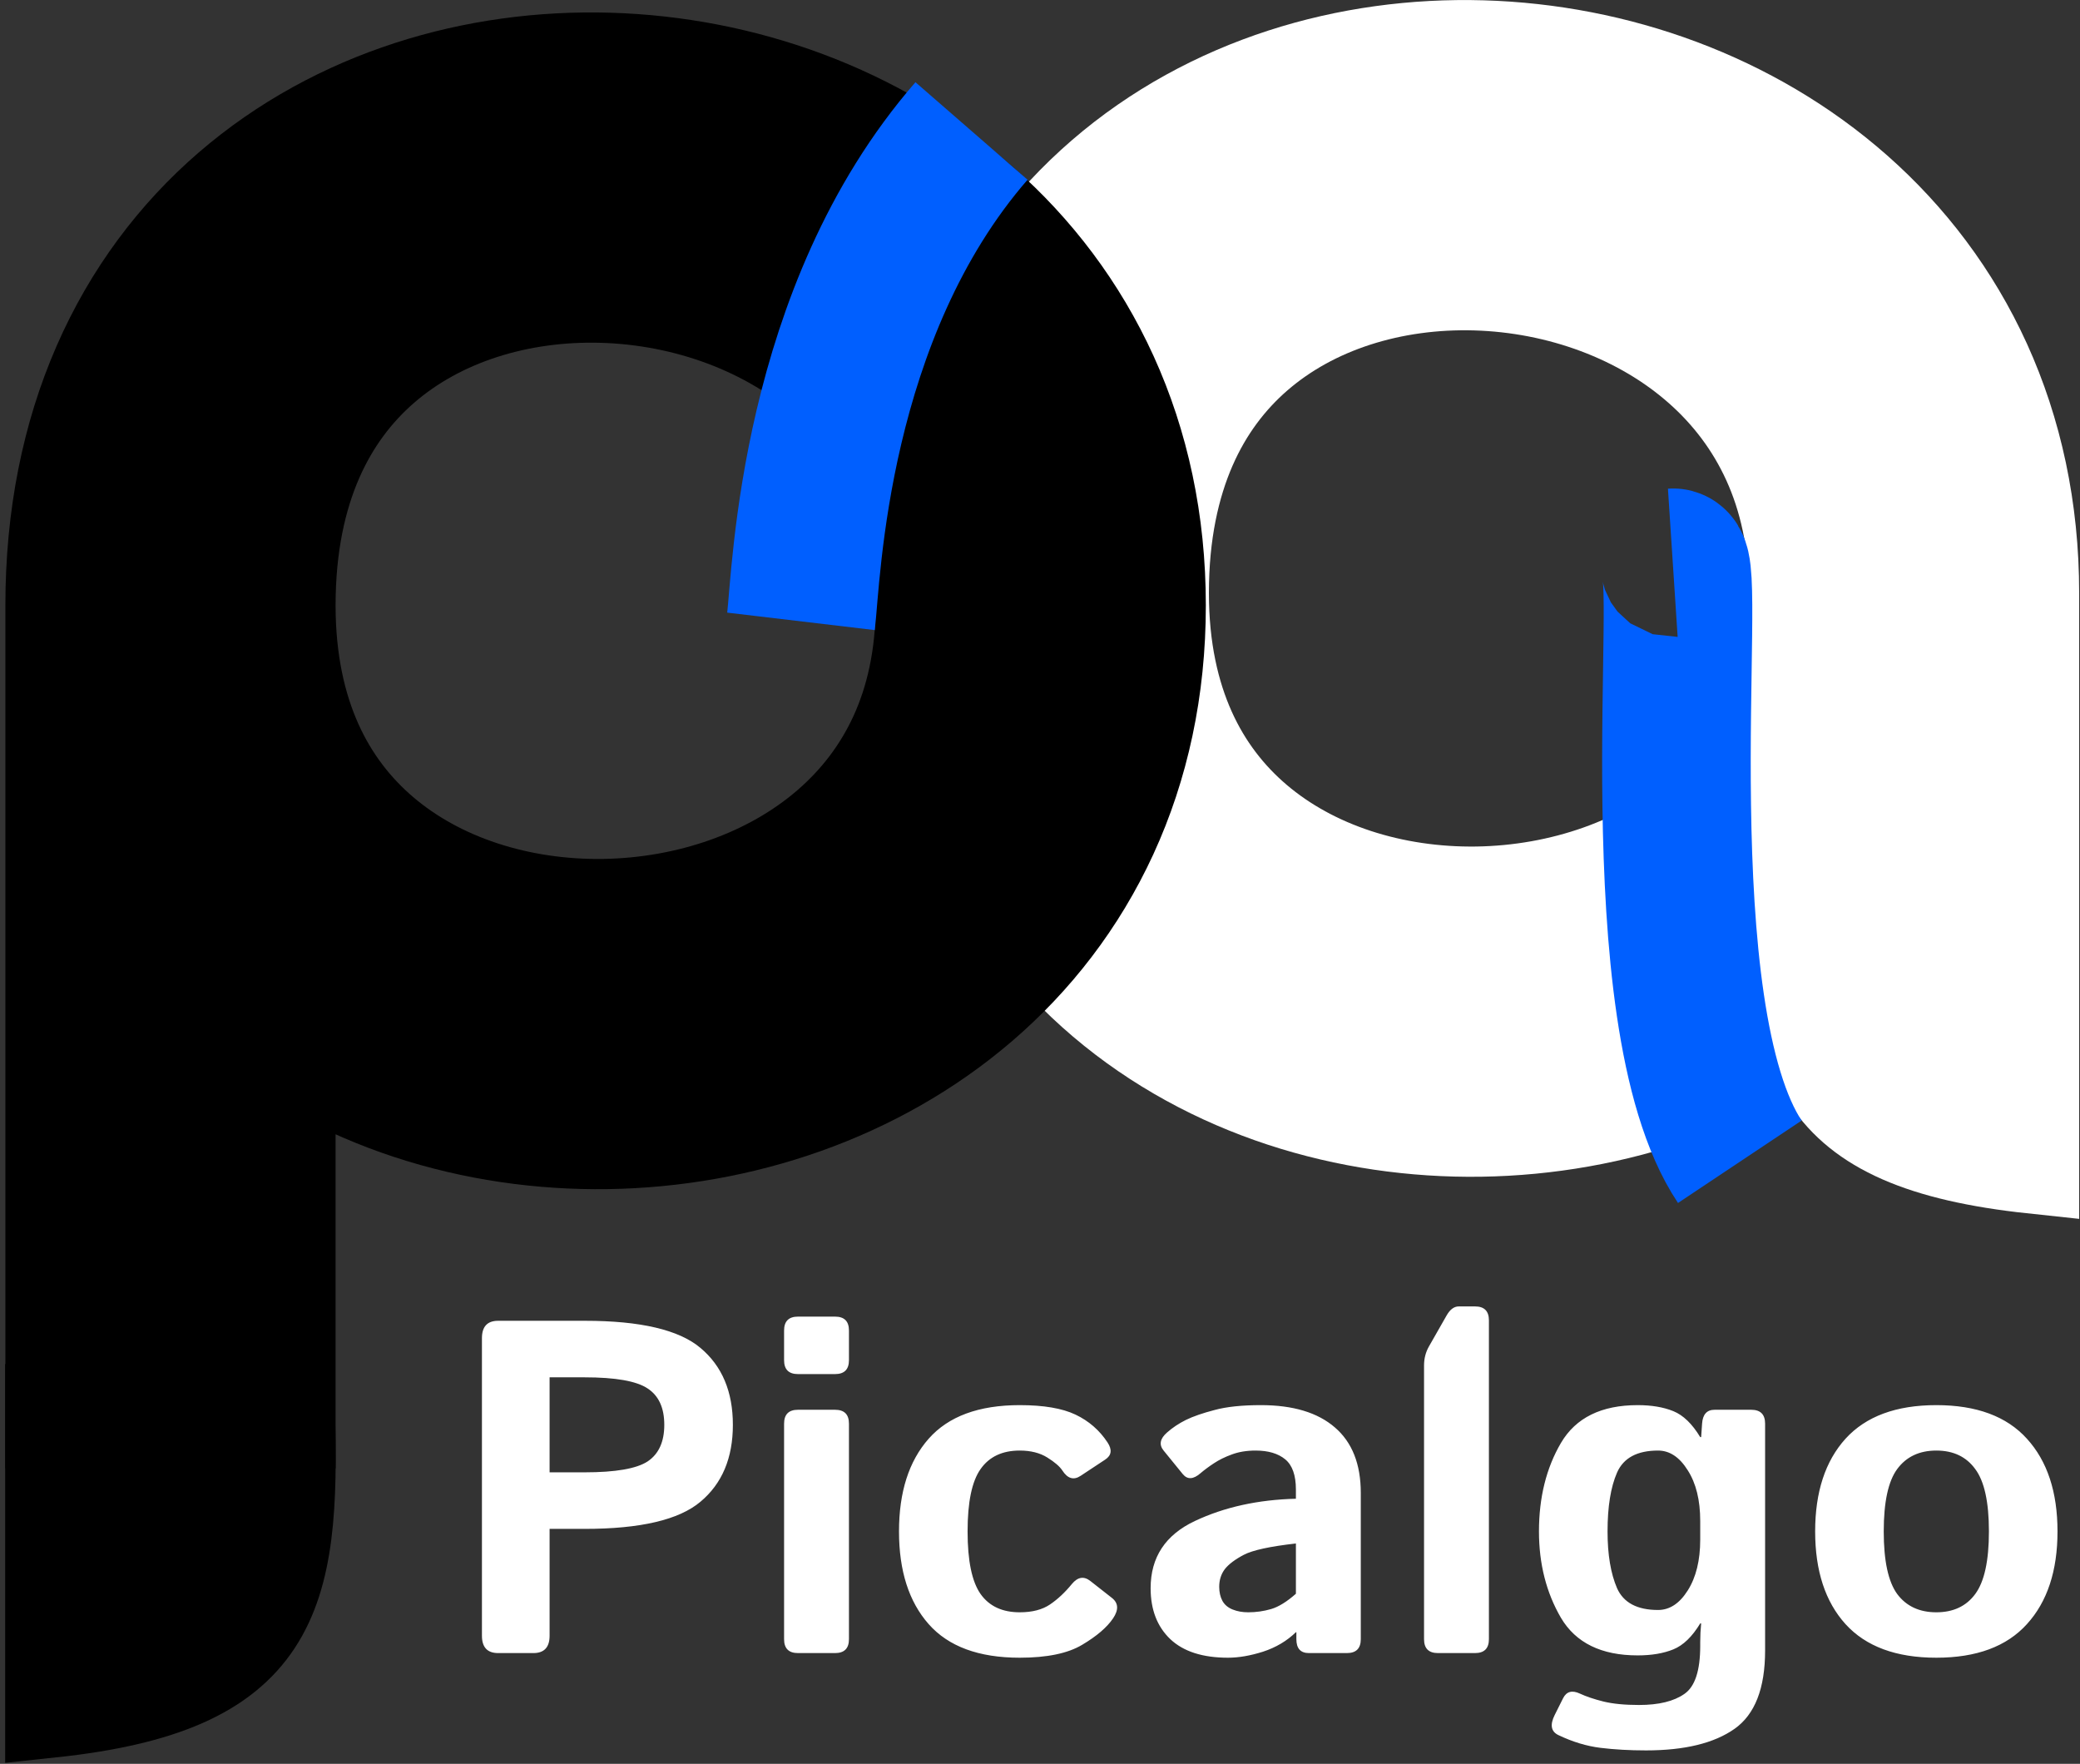 <svg width="263" height="223" viewBox="0 0 263 223" fill="none" xmlns="http://www.w3.org/2000/svg">
<rect x="0" y="0" width="263" height="223" fill="#333333" stroke="none"/>
<path d="M62.988 209C61.621 209 60.938 208.268 60.938 206.803V169.186C60.938 167.721 61.621 166.988 62.988 166.988H73.945C80.977 166.988 85.85 168.131 88.564 170.416C91.299 172.701 92.666 175.943 92.666 180.143C92.666 184.342 91.299 187.584 88.564 189.869C85.85 192.154 80.977 193.297 73.945 193.297H69.492V206.803C69.492 208.268 68.809 209 67.441 209H62.988ZM69.492 186.148H73.916C77.822 186.148 80.478 185.689 81.885 184.771C83.291 183.834 83.994 182.291 83.994 180.143C83.994 177.994 83.291 176.461 81.885 175.543C80.478 174.605 77.822 174.137 73.916 174.137H69.492V186.148ZM100.898 209C99.727 209 99.141 208.414 99.141 207.242V179.996C99.141 178.824 99.727 178.238 100.898 178.238H105.586C106.758 178.238 107.344 178.824 107.344 179.996V207.242C107.344 208.414 106.758 209 105.586 209H100.898ZM100.898 173.727C99.727 173.727 99.141 173.141 99.141 171.969V168.219C99.141 167.047 99.727 166.461 100.898 166.461H105.586C106.758 166.461 107.344 167.047 107.344 168.219V171.969C107.344 173.141 106.758 173.727 105.586 173.727H100.898ZM113.672 193.619C113.672 188.639 114.922 184.732 117.422 181.9C119.922 179.068 123.76 177.652 128.936 177.652C131.963 177.652 134.316 178.053 135.996 178.854C137.676 179.654 139.023 180.826 140.039 182.369C140.645 183.287 140.547 184.01 139.746 184.537L136.641 186.588C135.762 187.174 134.99 186.949 134.326 185.914C133.994 185.406 133.359 184.859 132.422 184.273C131.484 183.688 130.322 183.395 128.936 183.395C126.729 183.395 125.078 184.176 123.984 185.738C122.891 187.281 122.344 189.908 122.344 193.619C122.344 197.33 122.891 199.967 123.984 201.529C125.078 203.072 126.729 203.844 128.936 203.844C130.518 203.844 131.797 203.512 132.773 202.848C133.75 202.184 134.668 201.324 135.527 200.27C136.27 199.371 137.051 199.244 137.871 199.889L140.596 202.027C141.416 202.672 141.465 203.531 140.742 204.605C139.98 205.738 138.682 206.852 136.846 207.945C135.029 209.039 132.393 209.586 128.936 209.586C123.76 209.586 119.922 208.17 117.422 205.338C114.922 202.506 113.672 198.6 113.672 193.619ZM145.488 200.797C145.488 196.891 147.354 194.059 151.084 192.301C154.814 190.543 159.072 189.605 163.857 189.488V188.316C163.857 186.52 163.408 185.25 162.51 184.508C161.611 183.766 160.361 183.395 158.76 183.395C157.627 183.395 156.621 183.561 155.742 183.893C154.883 184.205 154.131 184.576 153.486 185.006C152.861 185.416 152.295 185.836 151.787 186.266C150.889 187.047 150.146 187.086 149.561 186.383L147.129 183.395C146.523 182.652 146.67 181.891 147.568 181.109C148.252 180.504 149.043 179.977 149.941 179.527C150.859 179.078 152.07 178.658 153.574 178.268C155.078 177.857 157.031 177.652 159.434 177.652C163.496 177.652 166.611 178.59 168.779 180.465C170.967 182.34 172.061 185.104 172.061 188.756V207.242C172.061 208.414 171.475 209 170.303 209H165.498C164.443 209 163.916 208.414 163.916 207.242V206.363H163.857C162.705 207.477 161.318 208.297 159.697 208.824C158.096 209.332 156.621 209.586 155.273 209.586C152.07 209.586 149.639 208.805 147.979 207.242C146.318 205.66 145.488 203.512 145.488 200.797ZM154.16 200.621C154.16 201.305 154.297 201.9 154.57 202.408C154.844 202.896 155.273 203.258 155.859 203.492C156.445 203.727 157.1 203.844 157.822 203.844C158.818 203.844 159.785 203.707 160.723 203.434C161.66 203.16 162.705 202.516 163.857 201.5V195.143C160.576 195.514 158.379 195.992 157.266 196.578C156.152 197.164 155.352 197.77 154.863 198.395C154.395 199.02 154.16 199.762 154.16 200.621ZM181.816 209C180.645 209 180.059 208.414 180.059 207.242V172.643C180.059 171.764 180.264 170.963 180.674 170.24L182.93 166.285C183.359 165.543 183.867 165.172 184.453 165.172H186.504C187.676 165.172 188.262 165.758 188.262 166.93V207.242C188.262 208.414 187.676 209 186.504 209H181.816ZM194.59 193.619C194.59 189.322 195.518 185.592 197.373 182.428C199.248 179.244 202.48 177.652 207.07 177.652C208.828 177.652 210.332 177.906 211.582 178.414C212.832 178.922 213.965 180.016 214.98 181.695H215.098L215.215 179.996C215.293 178.824 215.82 178.238 216.797 178.238H221.426C222.598 178.238 223.184 178.824 223.184 179.996V208.678C223.184 213.463 221.895 216.764 219.316 218.58C216.738 220.396 213.008 221.305 208.125 221.305C206.055 221.305 204.141 221.197 202.383 220.982C200.625 220.768 198.848 220.23 197.051 219.371C196.113 218.922 195.957 218.072 196.582 216.822L197.637 214.713C198.066 213.854 198.779 213.658 199.775 214.127C200.576 214.498 201.562 214.83 202.734 215.123C203.926 215.416 205.43 215.562 207.246 215.562C209.746 215.562 211.66 215.094 212.988 214.156C214.316 213.238 214.98 211.217 214.98 208.092V207.594C214.98 206.812 215.02 206.031 215.098 205.25H214.98C213.965 206.93 212.832 208.023 211.582 208.531C210.332 209.039 208.828 209.293 207.07 209.293C202.48 209.293 199.248 207.711 197.373 204.547C195.518 201.363 194.59 197.721 194.59 193.619ZM203.262 193.619C203.262 196.549 203.662 198.941 204.463 200.797C205.283 202.633 207.012 203.551 209.648 203.551C211.113 203.551 212.363 202.73 213.398 201.09C214.453 199.43 214.98 197.281 214.98 194.645V192.301C214.98 189.664 214.453 187.525 213.398 185.885C212.363 184.225 211.113 183.395 209.648 183.395C207.012 183.395 205.283 184.322 204.463 186.178C203.662 188.014 203.262 190.494 203.262 193.619ZM229.512 193.619C229.512 188.639 230.791 184.732 233.35 181.9C235.928 179.068 239.756 177.652 244.834 177.652C249.912 177.652 253.73 179.068 256.289 181.9C258.867 184.732 260.156 188.639 260.156 193.619C260.156 198.6 258.867 202.506 256.289 205.338C253.73 208.17 249.912 209.586 244.834 209.586C239.756 209.586 235.928 208.17 233.35 205.338C230.791 202.506 229.512 198.6 229.512 193.619ZM238.184 193.619C238.184 197.33 238.75 199.967 239.883 201.529C241.035 203.072 242.686 203.844 244.834 203.844C246.982 203.844 248.623 203.072 249.756 201.529C250.908 199.967 251.484 197.33 251.484 193.619C251.484 189.908 250.908 187.281 249.756 185.738C248.623 184.176 246.982 183.395 244.834 183.395C242.686 183.395 241.035 184.176 239.883 185.738C238.75 187.281 238.184 189.908 238.184 193.619Z" fill="white"/>
<path d="M242.017 74.972C242.017 6.064 131.981 -0.292 131.98 74.972C131.98 147.206 242.017 143.879 242.017 74.972ZM242.017 74.972V113.191" stroke="white" stroke-width="41.752"/>
<path d="M257.05 109.6H227.081C226.363 133.443 228.795 144.585 257.05 147.6V109.6Z" fill="white" stroke="white" stroke-width="11.691"/>
<path d="M219.987 146.884C207.461 128.096 214.063 70.983 211.511 71.15" stroke="#005FFF" stroke-width="18.788"/>
<path d="M21.556 76.539C21.555 151.803 21.555 82.976 21.556 158.239V185.665M21.556 76.539C21.558 1.276 131.593 7.632 131.593 76.539C131.593 145.447 21.556 148.774 21.556 76.539Z" stroke="black" stroke-width="41.752"/>
<path d="M101.28 78.559C101.99 72.559 102.84 39.559 122.84 16.559" stroke="#005FFF" stroke-width="18.788"/>
<path d="M6.5 178.302H36.5C37.219 202.191 34.785 213.355 6.5 216.375V178.302Z" fill="black" stroke="black" stroke-width="11.691"/>
</svg>
